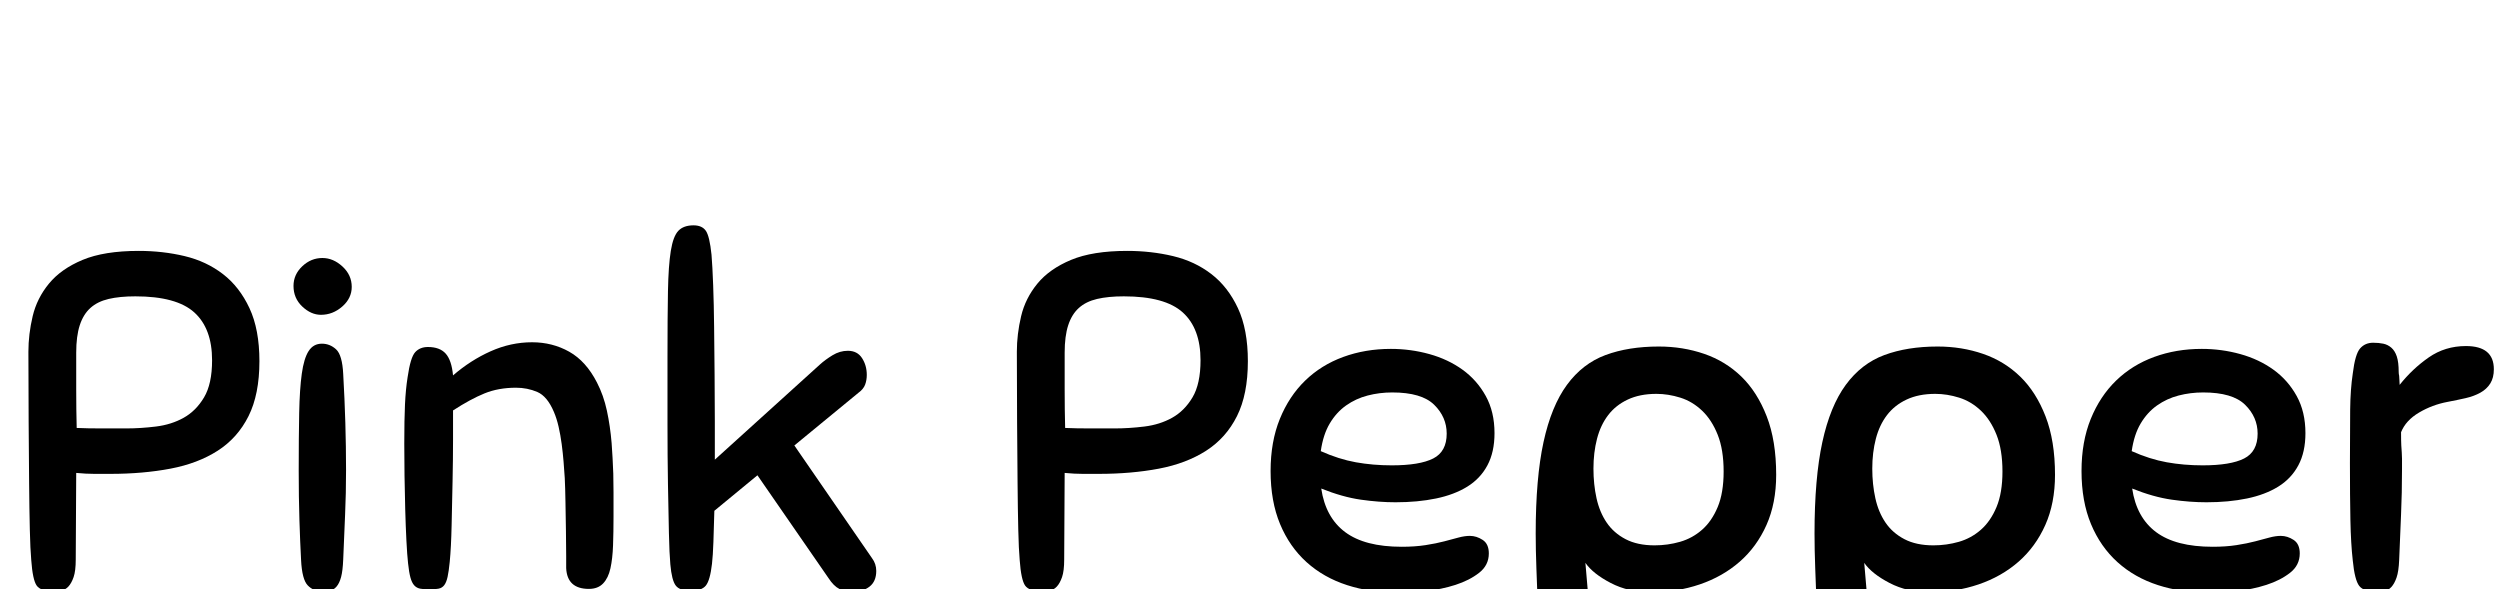 <?xml version="1.0" standalone="no"?>
<svg xmlns="http://www.w3.org/2000/svg" width="5281" height="1245" viewBox="0 -289 5281 1245">
  <g transform="translate(0, 956) scale(1, -1)">
    <path d="M160 63Q160 39 155.5 26.0Q151 13 144.5 6.0Q138 -1 129.5 -2.5Q121 -4 113 -4Q86 -4 77.5 8.0Q69 20 66 62Q64 84 63.0 126.0Q62 168 61.5 226.0Q61 284 60.5 354.0Q60 424 60 502Q60 539 69.0 577.0Q78 615 103.5 646.0Q129 677 174.5 696.0Q220 715 293 715Q344 715 390.0 704.0Q436 693 471.0 666.0Q506 639 527.0 594.0Q548 549 548 482Q548 412 525.0 366.0Q502 320 460.0 293.0Q418 266 360.0 255.0Q302 244 233 244Q216 244 199.0 244.0Q182 244 161 246ZM448 484Q448 551 410.5 585.0Q373 619 286 619Q253 619 229.5 613.5Q206 608 191.0 594.5Q176 581 168.5 558.0Q161 535 161 500Q161 466 161.0 422.5Q161 379 162 341Q185 340 213.5 340.0Q242 340 267 340Q297 340 329.5 344.0Q362 348 388.0 362.5Q414 377 431.0 405.5Q448 434 448 484Z" transform="translate(0, 0)" /> <path d="M68 62Q66 99 64.5 146.5Q63 194 63 251Q63 322 64.0 372.5Q65 423 69.5 455.5Q74 488 84.0 503.5Q94 519 112 519Q129 519 142.0 507.0Q155 495 157 455Q163 350 163 252Q163 202 161.0 158.5Q159 115 157 63Q156 39 152.5 26.0Q149 13 143.0 6.0Q137 -1 129.5 -2.5Q122 -4 112 -4Q94 -4 82.0 8.5Q70 21 68 62ZM113 700Q136 700 155.5 682.0Q175 664 175 639Q175 615 155.0 597.5Q135 580 110 580Q89 580 70.5 597.5Q52 615 52 641Q52 665 70.5 682.5Q89 700 113 700Z" transform="translate(568, 0)" /> <path d="M296 426Q259 426 229.5 414.0Q200 402 163 378Q163 357 163.0 316.5Q163 276 162.0 228.5Q161 181 160.0 135.0Q159 89 156 58Q154 38 151.5 26.5Q149 15 144.5 9.0Q140 3 132.5 1.5Q125 0 113 0Q101 0 93.5 1.5Q86 3 81.0 8.5Q76 14 73.0 25.0Q70 36 68 55Q66 73 64.5 103.0Q63 133 62.0 168.5Q61 204 60.5 240.5Q60 277 60 308Q60 359 61.5 391.0Q63 423 67 448Q73 490 83.0 501.0Q93 512 110 512Q135 512 147.5 498.0Q160 484 163 452Q200 484 242.5 503.0Q285 522 330 522Q373 522 408.5 502.0Q444 482 467 437Q481 410 488.0 377.5Q495 345 498 309Q499 293 500.0 277.5Q501 262 501.5 244.5Q502 227 502.0 205.0Q502 183 502 153Q502 121 501.0 93.0Q500 65 495.5 44.5Q491 24 480.0 12.5Q469 1 450 1Q404 1 402 45Q402 48 402.0 70.5Q402 93 401.5 123.0Q401 153 400.5 184.0Q400 215 399 235Q398 251 396.5 269.5Q395 288 392.5 307.0Q390 326 386.0 343.5Q382 361 376 375Q362 408 341.0 417.0Q320 426 296 426Z" transform="translate(794, 0)" /> <path d="M65 53Q63 75 62.0 119.5Q61 164 60.0 222.5Q59 281 59.0 350.0Q59 419 59 491Q59 576 60.0 630.0Q61 684 66.0 715.0Q71 746 82.0 757.5Q93 769 114 769Q132 769 140.0 757.5Q148 746 152 707Q154 683 155.5 642.5Q157 602 157.5 554.0Q158 506 158.5 454.0Q159 402 159 355V274L381 475Q392 485 407.5 494.5Q423 504 440 504Q460 504 470.0 488.5Q480 473 480 453Q480 442 476.5 432.5Q473 423 462 415L327 304L491 66Q500 54 500 39Q500 17 486.0 6.0Q472 -5 450 -5Q434 -5 422.0 1.0Q410 7 399 24L249 241L158 166Q157 129 156.0 100.0Q155 71 153 54Q149 19 140.0 8.0Q131 -3 108 -3Q85 -3 76.5 8.0Q68 19 65 53Z" transform="translate(1351, 0)" /> <path d="" transform="translate(1879, 0)" /> <path d="M160 63Q160 39 155.5 26.0Q151 13 144.5 6.0Q138 -1 129.5 -2.5Q121 -4 113 -4Q86 -4 77.5 8.0Q69 20 66 62Q64 84 63.0 126.0Q62 168 61.5 226.0Q61 284 60.5 354.0Q60 424 60 502Q60 539 69.0 577.0Q78 615 103.5 646.0Q129 677 174.5 696.0Q220 715 293 715Q344 715 390.0 704.0Q436 693 471.0 666.0Q506 639 527.0 594.0Q548 549 548 482Q548 412 525.0 366.0Q502 320 460.0 293.0Q418 266 360.0 255.0Q302 244 233 244Q216 244 199.0 244.0Q182 244 161 246ZM448 484Q448 551 410.5 585.0Q373 619 286 619Q253 619 229.5 613.5Q206 608 191.0 594.5Q176 581 168.5 558.0Q161 535 161 500Q161 466 161.0 422.5Q161 379 162 341Q185 340 213.5 340.0Q242 340 267 340Q297 340 329.5 344.0Q362 348 388.0 362.5Q414 377 431.0 405.5Q448 434 448 484Z" transform="translate(2088, 0)" /> <path d="M292 184Q257 184 218.5 189.5Q180 195 135 213Q144 152 185.5 121.0Q227 90 305 90Q333 90 355.5 93.5Q378 97 395.0 101.5Q412 106 425.0 109.5Q438 113 449 113Q463 113 476.0 104.5Q489 96 489 76Q489 51 468.5 35.0Q448 19 418.5 9.5Q389 0 356.0 -3.5Q323 -7 298 -7Q239 -7 189.5 9.0Q140 25 104.0 57.5Q68 90 48.0 138.0Q28 186 28 250Q28 312 47.5 360.0Q67 408 101.0 441.0Q135 474 181.5 491.0Q228 508 282 508Q324 508 363.5 497.0Q403 486 433.5 464.0Q464 442 482.5 408.5Q501 375 501 330Q501 290 486.0 262.0Q471 234 443.5 217.0Q416 200 377.5 192.0Q339 184 292 184ZM285 416Q258 416 233.0 409.5Q208 403 187.5 388.5Q167 374 153.0 350.5Q139 327 134 292Q172 275 208.0 268.5Q244 262 284 262Q343 262 371.5 276.5Q400 291 400 329Q400 364 373.5 390.0Q347 416 285 416Z" transform="translate(2656, 0)" /> <path d="M170 -144Q170 -163 169.0 -180.5Q168 -198 162.5 -212.0Q157 -226 146.5 -234.5Q136 -243 117 -243Q95 -243 80.5 -227.5Q66 -212 64 -173Q63 -148 61.0 -112.0Q59 -76 57.5 -36.0Q56 4 54.5 44.0Q53 84 53 118Q53 235 69.5 311.0Q86 387 119.0 432.0Q152 477 200.5 495.0Q249 513 313 513Q364 513 409.0 497.5Q454 482 487.5 449.5Q521 417 541.0 365.5Q561 314 561 242Q561 182 540.5 136.0Q520 90 484.0 58.5Q448 27 399.5 10.5Q351 -6 296 -6Q249 -6 211.5 13.5Q174 33 158 56Q163 0 166.5 -48.0Q170 -96 170 -144ZM308 413Q273 413 247.5 401.0Q222 389 206.0 368.0Q190 347 182.5 318.0Q175 289 175 255Q175 222 181.5 192.5Q188 163 203.0 141.0Q218 119 243.0 106.0Q268 93 304 93Q332 93 358.0 100.5Q384 108 404.5 126.0Q425 144 437.5 174.0Q450 204 450 249Q450 295 437.5 326.5Q425 358 404.5 377.5Q384 397 358.5 405.0Q333 413 308 413Z" transform="translate(3191, 0)" /> <path d="M170 -144Q170 -163 169.0 -180.5Q168 -198 162.5 -212.0Q157 -226 146.5 -234.5Q136 -243 117 -243Q95 -243 80.5 -227.5Q66 -212 64 -173Q63 -148 61.0 -112.0Q59 -76 57.5 -36.0Q56 4 54.5 44.0Q53 84 53 118Q53 235 69.5 311.0Q86 387 119.0 432.0Q152 477 200.5 495.0Q249 513 313 513Q364 513 409.0 497.5Q454 482 487.5 449.5Q521 417 541.0 365.5Q561 314 561 242Q561 182 540.5 136.0Q520 90 484.0 58.5Q448 27 399.5 10.5Q351 -6 296 -6Q249 -6 211.5 13.5Q174 33 158 56Q163 0 166.5 -48.0Q170 -96 170 -144ZM308 413Q273 413 247.5 401.0Q222 389 206.0 368.0Q190 347 182.5 318.0Q175 289 175 255Q175 222 181.5 192.5Q188 163 203.0 141.0Q218 119 243.0 106.0Q268 93 304 93Q332 93 358.0 100.5Q384 108 404.5 126.0Q425 144 437.5 174.0Q450 204 450 249Q450 295 437.5 326.5Q425 358 404.5 377.5Q384 397 358.5 405.0Q333 413 308 413Z" transform="translate(3780, 0)" /> <path d="M292 184Q257 184 218.5 189.5Q180 195 135 213Q144 152 185.5 121.0Q227 90 305 90Q333 90 355.5 93.5Q378 97 395.0 101.5Q412 106 425.0 109.5Q438 113 449 113Q463 113 476.0 104.5Q489 96 489 76Q489 51 468.5 35.0Q448 19 418.5 9.5Q389 0 356.0 -3.5Q323 -7 298 -7Q239 -7 189.5 9.0Q140 25 104.0 57.5Q68 90 48.0 138.0Q28 186 28 250Q28 312 47.5 360.0Q67 408 101.0 441.0Q135 474 181.5 491.0Q228 508 282 508Q324 508 363.5 497.0Q403 486 433.5 464.0Q464 442 482.5 408.5Q501 375 501 330Q501 290 486.0 262.0Q471 234 443.5 217.0Q416 200 377.5 192.0Q339 184 292 184ZM285 416Q258 416 233.0 409.5Q208 403 187.5 388.5Q167 374 153.0 350.5Q139 327 134 292Q172 275 208.0 268.5Q244 262 284 262Q343 262 371.5 276.5Q400 291 400 329Q400 364 373.5 390.0Q347 416 285 416Z" transform="translate(4369, 0)" /> <path d="M66 61Q62 96 61.0 146.0Q60 196 60 267Q60 337 60.5 380.0Q61 423 66 456Q71 497 81.5 509.0Q92 521 109 521Q121 521 130.5 519.0Q140 517 147.5 510.5Q155 504 159.0 492.0Q163 480 163 459Q163 455 164 451Q164 447 164.5 442.5Q165 438 165 432Q192 466 226.5 490.0Q261 514 305 514Q364 514 364 465Q364 447 356.5 435.0Q349 423 335.5 415.5Q322 408 304.5 404.0Q287 400 266 396Q234 390 206.0 373.5Q178 357 168 332Q168 313 168.5 304.0Q169 295 169.5 289.0Q170 283 170.0 276.0Q170 269 170 254Q170 203 168.0 158.5Q166 114 164 62Q163 38 158.5 25.0Q154 12 147.5 5.0Q141 -2 133.0 -3.5Q125 -5 117 -5Q89 -5 79.5 7.5Q70 20 66 61Z" transform="translate(4904, 0)" />
  </g>
</svg>
